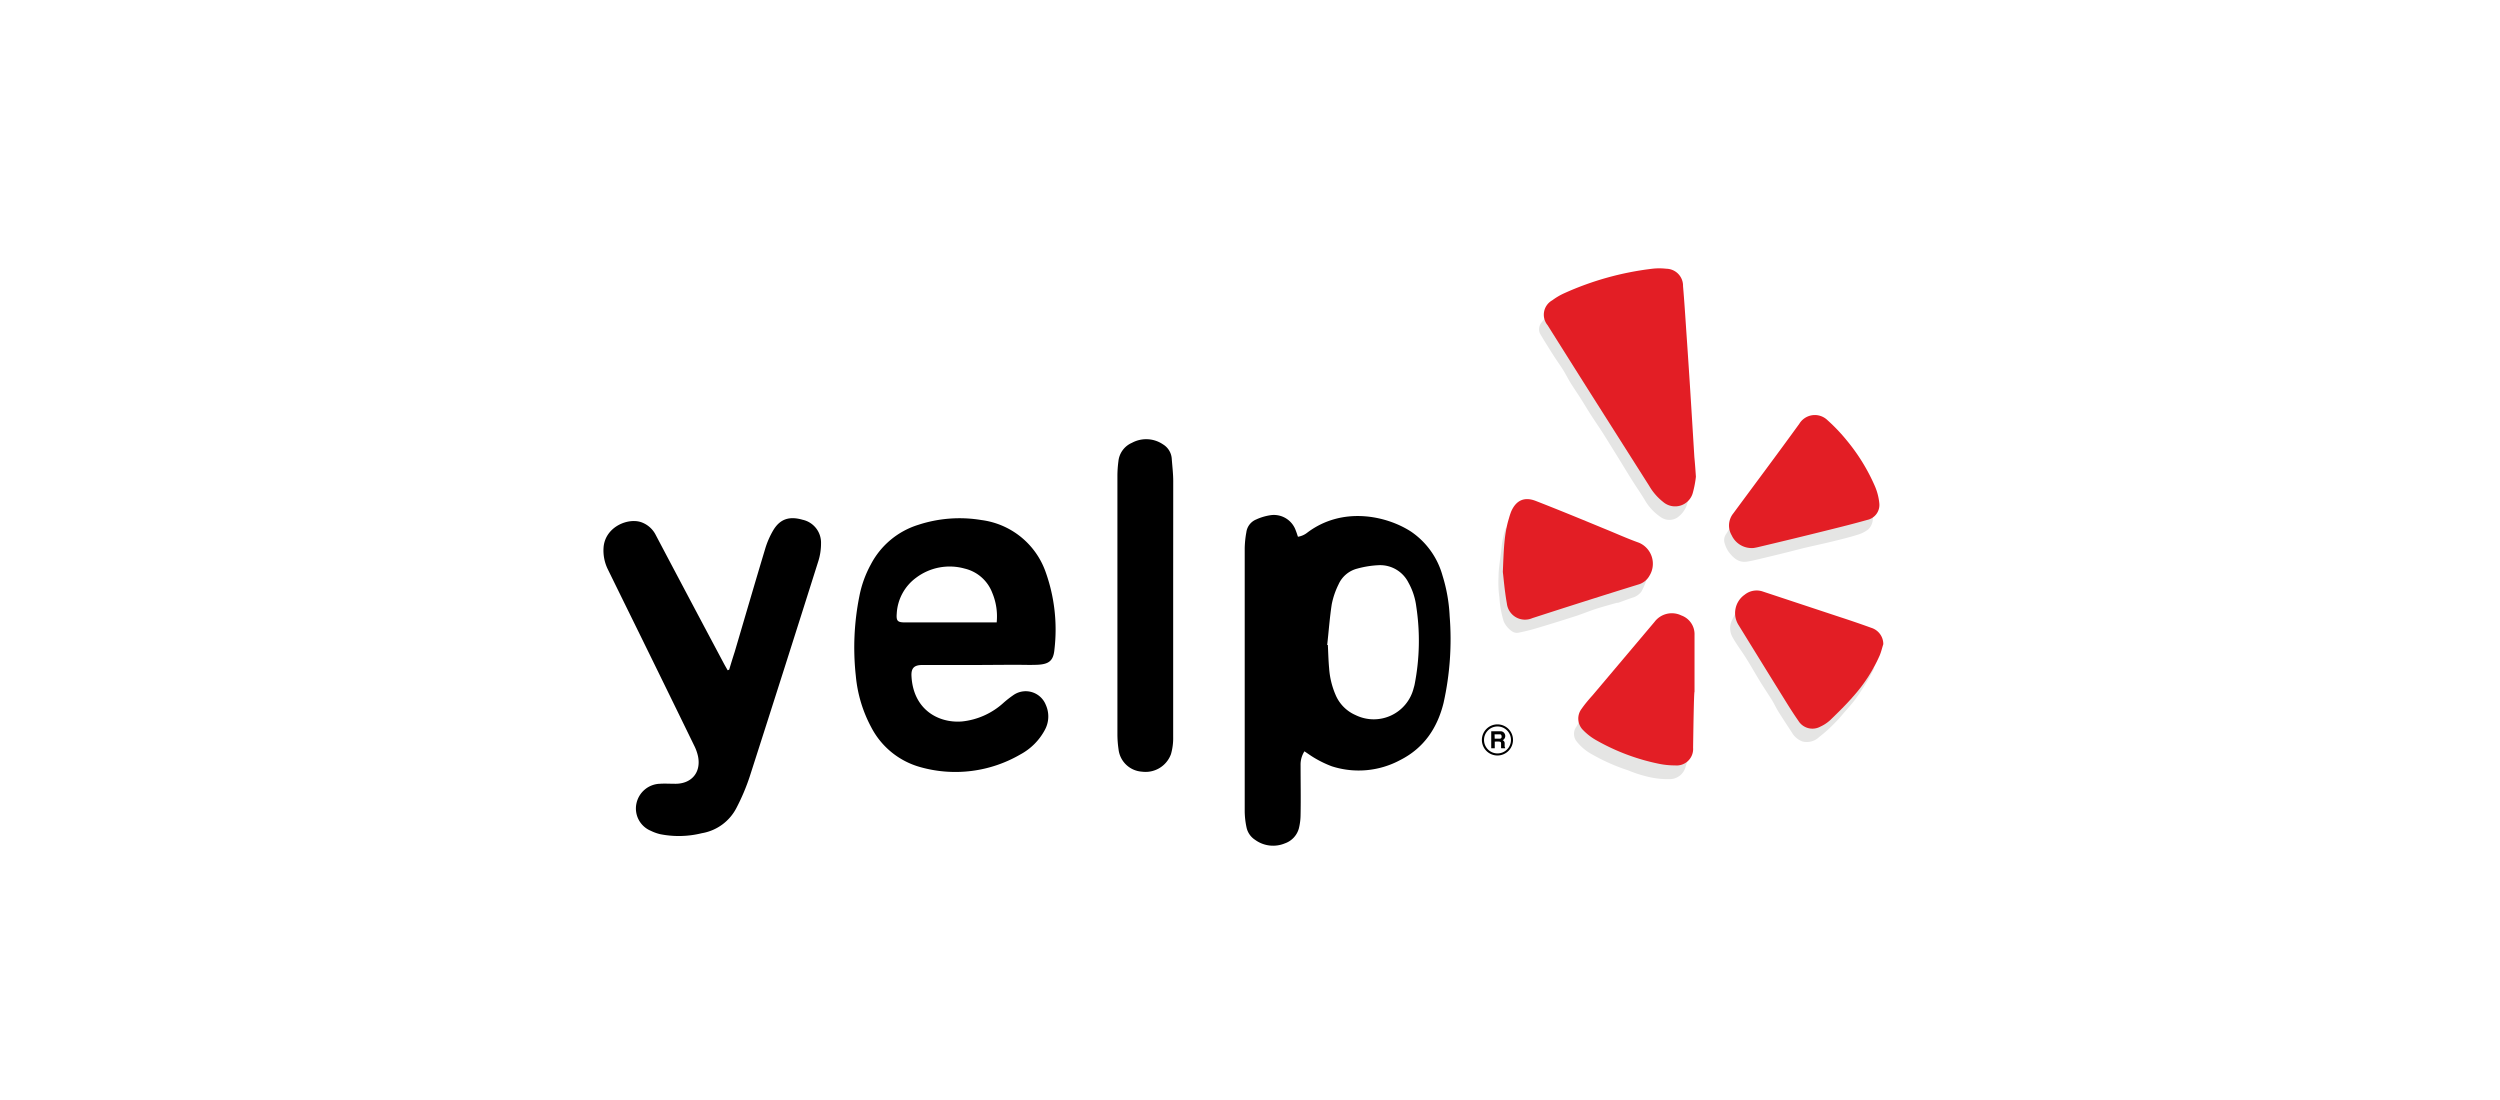 <svg id="b03907fb-a2ef-4fb8-aad0-3e834adf2c65" data-name="Layer 1" xmlns="http://www.w3.org/2000/svg" xmlns:xlink="http://www.w3.org/1999/xlink" viewBox="0 0 186.4 82"><defs><symbol id="1505eed9-c3cd-4588-99b2-10836385cc4c" data-name="yelp" viewBox="0 0 232.73 105"><g id="0ca0bf39-d623-4ab4-bf57-6c63631a7bc9" data-name="yelp"><path d="M127.46,87.85a4.46,4.46,0,0,0-.7,2.49c0,3,.06,6,0,9a10.59,10.59,0,0,1-.31,2.52,4,4,0,0,1-2.55,2.73,5.56,5.56,0,0,1-5.42-.65,3.56,3.56,0,0,1-1.55-2.25,14.9,14.9,0,0,1-.33-2.88q0-24,0-47.9A18,18,0,0,1,116.9,48a2.91,2.91,0,0,1,1.78-2.31,9.62,9.62,0,0,1,2.76-.8,4.22,4.22,0,0,1,4.46,2.85c.14.33.24.68.38,1.09a3.68,3.68,0,0,0,1.74-.78c6.38-4.78,14.34-3.06,18.82-.16a14.26,14.26,0,0,1,5.73,8,29.28,29.28,0,0,1,1.3,7.38,53.06,53.06,0,0,1-1.11,15.78c-1.13,4.57-3.58,8.21-7.87,10.38a15.93,15.93,0,0,1-12.46,1.14A19.47,19.47,0,0,1,129.2,89C128.61,88.65,128.06,88.24,127.46,87.85Zm4.14-19.34.12,0c.07,1.41.1,2.83.23,4.23a14.75,14.75,0,0,0,1.16,4.81,6.94,6.94,0,0,0,3.65,3.71,7.48,7.48,0,0,0,10.57-4.93c.07-.23.14-.47.18-.7a41.3,41.3,0,0,0,.29-14.1,11.92,11.92,0,0,0-1.42-4.35A5.76,5.76,0,0,0,141,54a17.52,17.52,0,0,0-3.92.62,5.11,5.11,0,0,0-3.42,2.88,14.31,14.31,0,0,0-1.24,3.65C132.05,63.61,131.87,66.07,131.6,68.51Z"/><path d="M68.23,72.15H58c-1.49,0-2.07.54-2,2,.3,6.1,4.88,8.61,9.18,8.27a13.22,13.22,0,0,0,7.51-3.35,18.33,18.33,0,0,1,2-1.55,3.93,3.93,0,0,1,5.74,1.89A5.11,5.11,0,0,1,80.23,84a10.86,10.86,0,0,1-4.4,4.4,23.49,23.49,0,0,1-18.26,2.31,14.37,14.37,0,0,1-8.88-7.22,24.39,24.39,0,0,1-2.81-9.34,47.4,47.4,0,0,1,.66-14.59,19.78,19.78,0,0,1,2.06-5.68,14.62,14.62,0,0,1,8.61-7.21,24.1,24.1,0,0,1,11.5-.88,14.33,14.33,0,0,1,11.68,9.43A31.08,31.08,0,0,1,82,69.31c-.18,2.07-1,2.7-3.09,2.8-1.41.06-2.83,0-4.24,0Zm3.26-7.7A11.06,11.06,0,0,0,70.68,59a7.12,7.12,0,0,0-5-4.38,10.15,10.15,0,0,0-8.85,1.67,8.66,8.66,0,0,0-3.51,6.51c-.11,1.38.17,1.61,1.57,1.61H71.48Z"/><path d="M22.85,73c.32-1.08.65-2.15,1-3.23,1.84-6.24,3.66-12.48,5.53-18.7a15.21,15.21,0,0,1,1.49-3.43c1.24-2.06,2.93-2.59,5.33-1.9a4.26,4.26,0,0,1,3.35,4.34,10.6,10.6,0,0,1-.46,3.09q-6.2,19.64-12.5,39.25a38.12,38.12,0,0,1-2.4,5.68,8.69,8.69,0,0,1-6.32,4.64,17.34,17.34,0,0,1-7.56.18,8,8,0,0,1-1.7-.61A4.39,4.39,0,0,1,6,97.26a4.51,4.51,0,0,1,4.26-3.51c.88-.06,1.78,0,2.67,0,3,.07,4.86-2,4.25-5a8.25,8.25,0,0,0-.69-1.93Q10.1,73.7,3.65,60.6,2.21,57.67.77,54.73A7.74,7.74,0,0,1,0,50.85C.23,47,4.6,45.22,7.08,46.27A4.7,4.7,0,0,1,9.5,48.52Q15.66,60.2,21.87,71.86c.22.42.47.83.7,1.25Z"/><path d="M103.59,61.62c0,7.88,0,15.76,0,23.64a10.52,10.52,0,0,1-.4,3.1,4.92,4.92,0,0,1-5.28,3.19,4.59,4.59,0,0,1-4.26-4.1,19.19,19.19,0,0,1-.2-2.65q0-23.58,0-47.15a20.44,20.44,0,0,1,.18-2.53,4.1,4.1,0,0,1,2.46-3.37,5.43,5.43,0,0,1,5.65.28,3.31,3.31,0,0,1,1.59,2.59c.1,1.37.27,2.73.27,4.1C103.6,46.35,103.59,54,103.59,61.62Z"/><path d="M171.32,9c.62,1,1.19,2,1.8,2.92.27.41.36,1,.86,1.07a4.71,4.71,0,0,0,.33.89q1.44,2.29,2.92,4.56c.85,1.3,1.73,2.57,2.56,3.88.93,1.47,1.8,3,2.71,4.44,1.05,1.69,2.13,3.37,3.2,5.06l2.11,3.32c.48.76,1,1.54,1.46,2.29a7.26,7.26,0,0,0,.73.79.8.8,0,0,0,0,.41A11.47,11.47,0,0,0,192.78,42c.22.17.56.17.82.3s.17.31.28.33a4.79,4.79,0,0,0,1.52.19,10.63,10.63,0,0,0,1.81-.57,4.68,4.68,0,0,1-2,3.13,2.69,2.69,0,0,1-2.77,0A9.45,9.45,0,0,1,189.27,42c-.66-1.08-1.38-2.12-2.06-3.19-.57-.89-1.11-1.79-1.67-2.69L184.86,35c-1-1.61-2-3.23-3-4.83-.72-1.13-1.49-2.24-2.22-3.37s-1.29-2.09-1.95-3.13-1.22-1.83-1.8-2.77-.9-1.63-1.39-2.41-1.21-1.79-1.79-2.7c-.82-1.3-1.65-2.6-2.42-3.93a1.88,1.88,0,0,1,.3-2A8.49,8.49,0,0,1,171.32,9Z" fill="#e5e5e4"/><path d="M189.69,56.6a12.78,12.78,0,0,1-.95,2.2,3.08,3.08,0,0,1-1.63,1.11c-.85.28-1.69.61-2.54.91-.15.05-.32,0-.47.07-1.27.36-2.54.7-3.79,1.11s-2.64,1-4,1.41q-3.32,1.07-6.66,2.06a34,34,0,0,1-3.33.82,1.57,1.57,0,0,1-1.12-.27,4.38,4.38,0,0,1-1.5-1.79,18.71,18.71,0,0,1-.78-4.3,20.18,20.18,0,0,1-.16-3.82c0-1.49.28-3,.45-4.45.08-.71.14-1.43.27-2.13s.31-1.38.49-2.06a.6.6,0,0,1,.36-.34c-.1.93-.23,1.85-.3,2.78a35.8,35.8,0,0,0,.3,10,9,9,0,0,0,.4,1.32c.05.14.22.24.43.46a2.18,2.18,0,0,0,2.13,1.67,12.14,12.14,0,0,0,2.76-.5c3.29-1,6.56-2.06,9.83-3.12.58-.19,1.13-.49,1.71-.68s.92-.17,1.36-.31c1.67-.54,3.34-1.1,5-1.65Z" fill="#e5e5e4"/><path d="M231.09,72.72c-.39.73-.74,1.48-1.17,2.18-.7,1.15-1.41,2.3-2.2,3.38s-1.67,2-2.52,3a18.5,18.5,0,0,1-1.3,1.42,24.56,24.56,0,0,1-2.84,2.55,3.22,3.22,0,0,1-3,.82,3.67,3.67,0,0,1-1.93-1.6c-.82-1.27-1.66-2.53-2.46-3.81-.4-.64-.72-1.33-1.11-2-.7-1.13-1.44-2.22-2.14-3.35-.89-1.45-1.72-2.93-2.62-4.37-.8-1.29-1.74-2.49-2.47-3.81a3.31,3.31,0,0,1-.17-3c.18-.41.4-.81.67-1.35l.26.8.29-.14a1.09,1.09,0,0,0,.38,1.18,8.1,8.1,0,0,1,1,1.62c.29.47.66.9,1,1.37.18.3.2.7.4,1,.75,1,1.26,2.09,1.92,3.12q1.68,2.61,3.34,5.24c.57.91,1.1,1.86,1.68,2.77s1.12,1.77,1.75,2.59a3.08,3.08,0,0,0,3.5.7,15,15,0,0,0,4.35-3.6c.83-1,1.72-1.87,2.51-2.85.57-.71,1-1.52,1.55-2.27.4-.57.83-1.13,1.25-1.69Z" fill="#e5e5e4"/><path d="M204.88,47.11a13.75,13.75,0,0,0,.94,1.73,3.81,3.81,0,0,0,4.14,1.6c2.34-.53,4.66-1.15,7-1.72,1-.24,2-.41,2.91-.72s2-.43,2.95-.7,2-.48,3-.74c1.66-.44,3.31-.9,5-1.36a2.82,2.82,0,0,1-.81,2.28,6,6,0,0,1-2,1c-1.44.45-2.91.81-4.38,1.17-1.7.42-3.42.78-5.12,1.18-1.11.26-2.21.57-3.32.84q-2.5.62-5,1.21c-.76.18-1.53.37-2.3.48-1.44.21-2.39-.65-3.19-1.66a5.06,5.06,0,0,1-.8-1.62,1.9,1.9,0,0,1,.26-1.77A11.32,11.32,0,0,0,204.88,47.11Z" fill="#e5e5e4"/><path d="M197.19,89.36c-.16.52-.33,1-.46,1.46A3,3,0,0,1,194,92.91a15.73,15.73,0,0,1-4.5-.54,22.18,22.18,0,0,1-3.17-1.06,35,35,0,0,1-6.5-2.87A9.13,9.13,0,0,1,177,86.1a2.22,2.22,0,0,1-.21-2.55,3.72,3.72,0,0,0,.73-2.5,6.37,6.37,0,0,0,.16,1.44,5.07,5.07,0,0,0,2.58,2.68c.75.42,1.57.69,2.34,1.08.55.28,1,.7,1.59.94A39.85,39.85,0,0,0,193,90a5.75,5.75,0,0,0,3.28-.09A9.68,9.68,0,0,0,197.19,89.36Z" fill="#e5e5e4"/><path d="M198.65,37.91a18.91,18.91,0,0,1-.54,2.86,3.34,3.34,0,0,1-5.44,1.71,10.22,10.22,0,0,1-2.52-2.92q-5.46-8.6-10.91-17.2-3.79-6-7.56-12a3,3,0,0,1,.85-4.53,11.88,11.88,0,0,1,2.19-1.29,54.35,54.35,0,0,1,16-4.45,11,11,0,0,1,2.54,0,3.09,3.09,0,0,1,3.05,3.16c.23,2.66.4,5.32.58,8q.33,4.77.64,9.55c.29,4.51.56,9,.84,13.54C198.47,35.34,198.55,36.39,198.65,37.91Z" fill="#e31e25"/><path d="M232.73,68.36c-.22.69-.38,1.39-.66,2.06a28.07,28.07,0,0,1-4.77,7.4c-1.31,1.52-2.76,2.94-4.21,4.34a6.91,6.91,0,0,1-1.81,1.2,3,3,0,0,1-4-1.07c-.81-1.16-1.57-2.35-2.31-3.55q-4.28-6.89-8.53-13.8a4.08,4.08,0,0,1,1.09-5.58,3.46,3.46,0,0,1,3.32-.56l13.89,4.6c2,.65,3.9,1.3,5.83,2A3.1,3.1,0,0,1,232.73,68.36Z" fill="#e31e25"/><path d="M163.54,55.23c.17-4,.23-6.9,1.1-9.71a12.34,12.34,0,0,1,.41-1.26c.89-2.06,2.4-2.76,4.49-1.94,4.13,1.61,8.24,3.3,12.35,5,2.13.86,4.23,1.82,6.39,2.59a4.15,4.15,0,0,1,1.93,6,3.31,3.31,0,0,1-1.92,1.57c-6.47,2-12.94,4.06-19.39,6.15a3.32,3.32,0,0,1-4.63-2.69C163.86,58.66,163.69,56.41,163.54,55.23Z" fill="#e31e25"/><path d="M209.16,50.87a4,4,0,0,1-4-2.3,3.51,3.51,0,0,1,.3-4c4-5.43,8.05-10.83,12-16.29a3.3,3.3,0,0,1,5.14-.63,31.73,31.73,0,0,1,3.5,3.68,34.66,34.66,0,0,1,5.07,8.23A10.42,10.42,0,0,1,232,42.7a2.79,2.79,0,0,1-2.2,3.07c-2.41.68-4.84,1.29-7.27,1.89q-6.17,1.54-12.35,3A9.84,9.84,0,0,1,209.16,50.87Z" fill="#e31e25"/><path d="M198.14,87.19a3,3,0,0,1-3.29,3.22,14.32,14.32,0,0,1-3-.31,38.61,38.61,0,0,1-11.5-4.37A10.47,10.47,0,0,1,178.15,84a2.93,2.93,0,0,1-.28-3.89c.6-.86,1.28-1.66,2-2.46l11.25-13.33A3.94,3.94,0,0,1,196,63.14a3.62,3.62,0,0,1,2.4,3.58q0,5.15,0,10.3C198.29,77,198.19,83.8,198.14,87.19Z" fill="#e31e25"/><path d="M162.58,88.61a2.83,2.83,0,1,1,2.81-2.81A2.84,2.84,0,0,1,162.58,88.61Zm-2.46-2.83a2.45,2.45,0,0,0,4.9,0,2.45,2.45,0,1,0-4.9,0Z"/><path d="M163.51,85.83a.59.59,0,0,1,.36.58c0,.18,0,.37,0,.55a1,1,0,0,0,.09.25l0,.08-.08,0h-.56c-.06,0-.1,0-.1-.08s0-.4,0-.6,0-.12,0-.18c0-.26-.1-.33-.35-.35s-.53,0-.8,0v1.21h-.64V84.2h1.67a.84.84,0,0,1,.79.48A.86.86,0,0,1,163.51,85.83Zm-1.45-.28c.32,0,.63,0,.94,0a.33.33,0,0,0,.32-.37c0-.23-.09-.41-.28-.42s-.64,0-1,0Z"/></g></symbol></defs><title>yelp</title><use width="232.73" height="105" transform="translate(45 20) scale(0.41 0.41)" xlink:href="#1505eed9-c3cd-4588-99b2-10836385cc4c"/></svg>